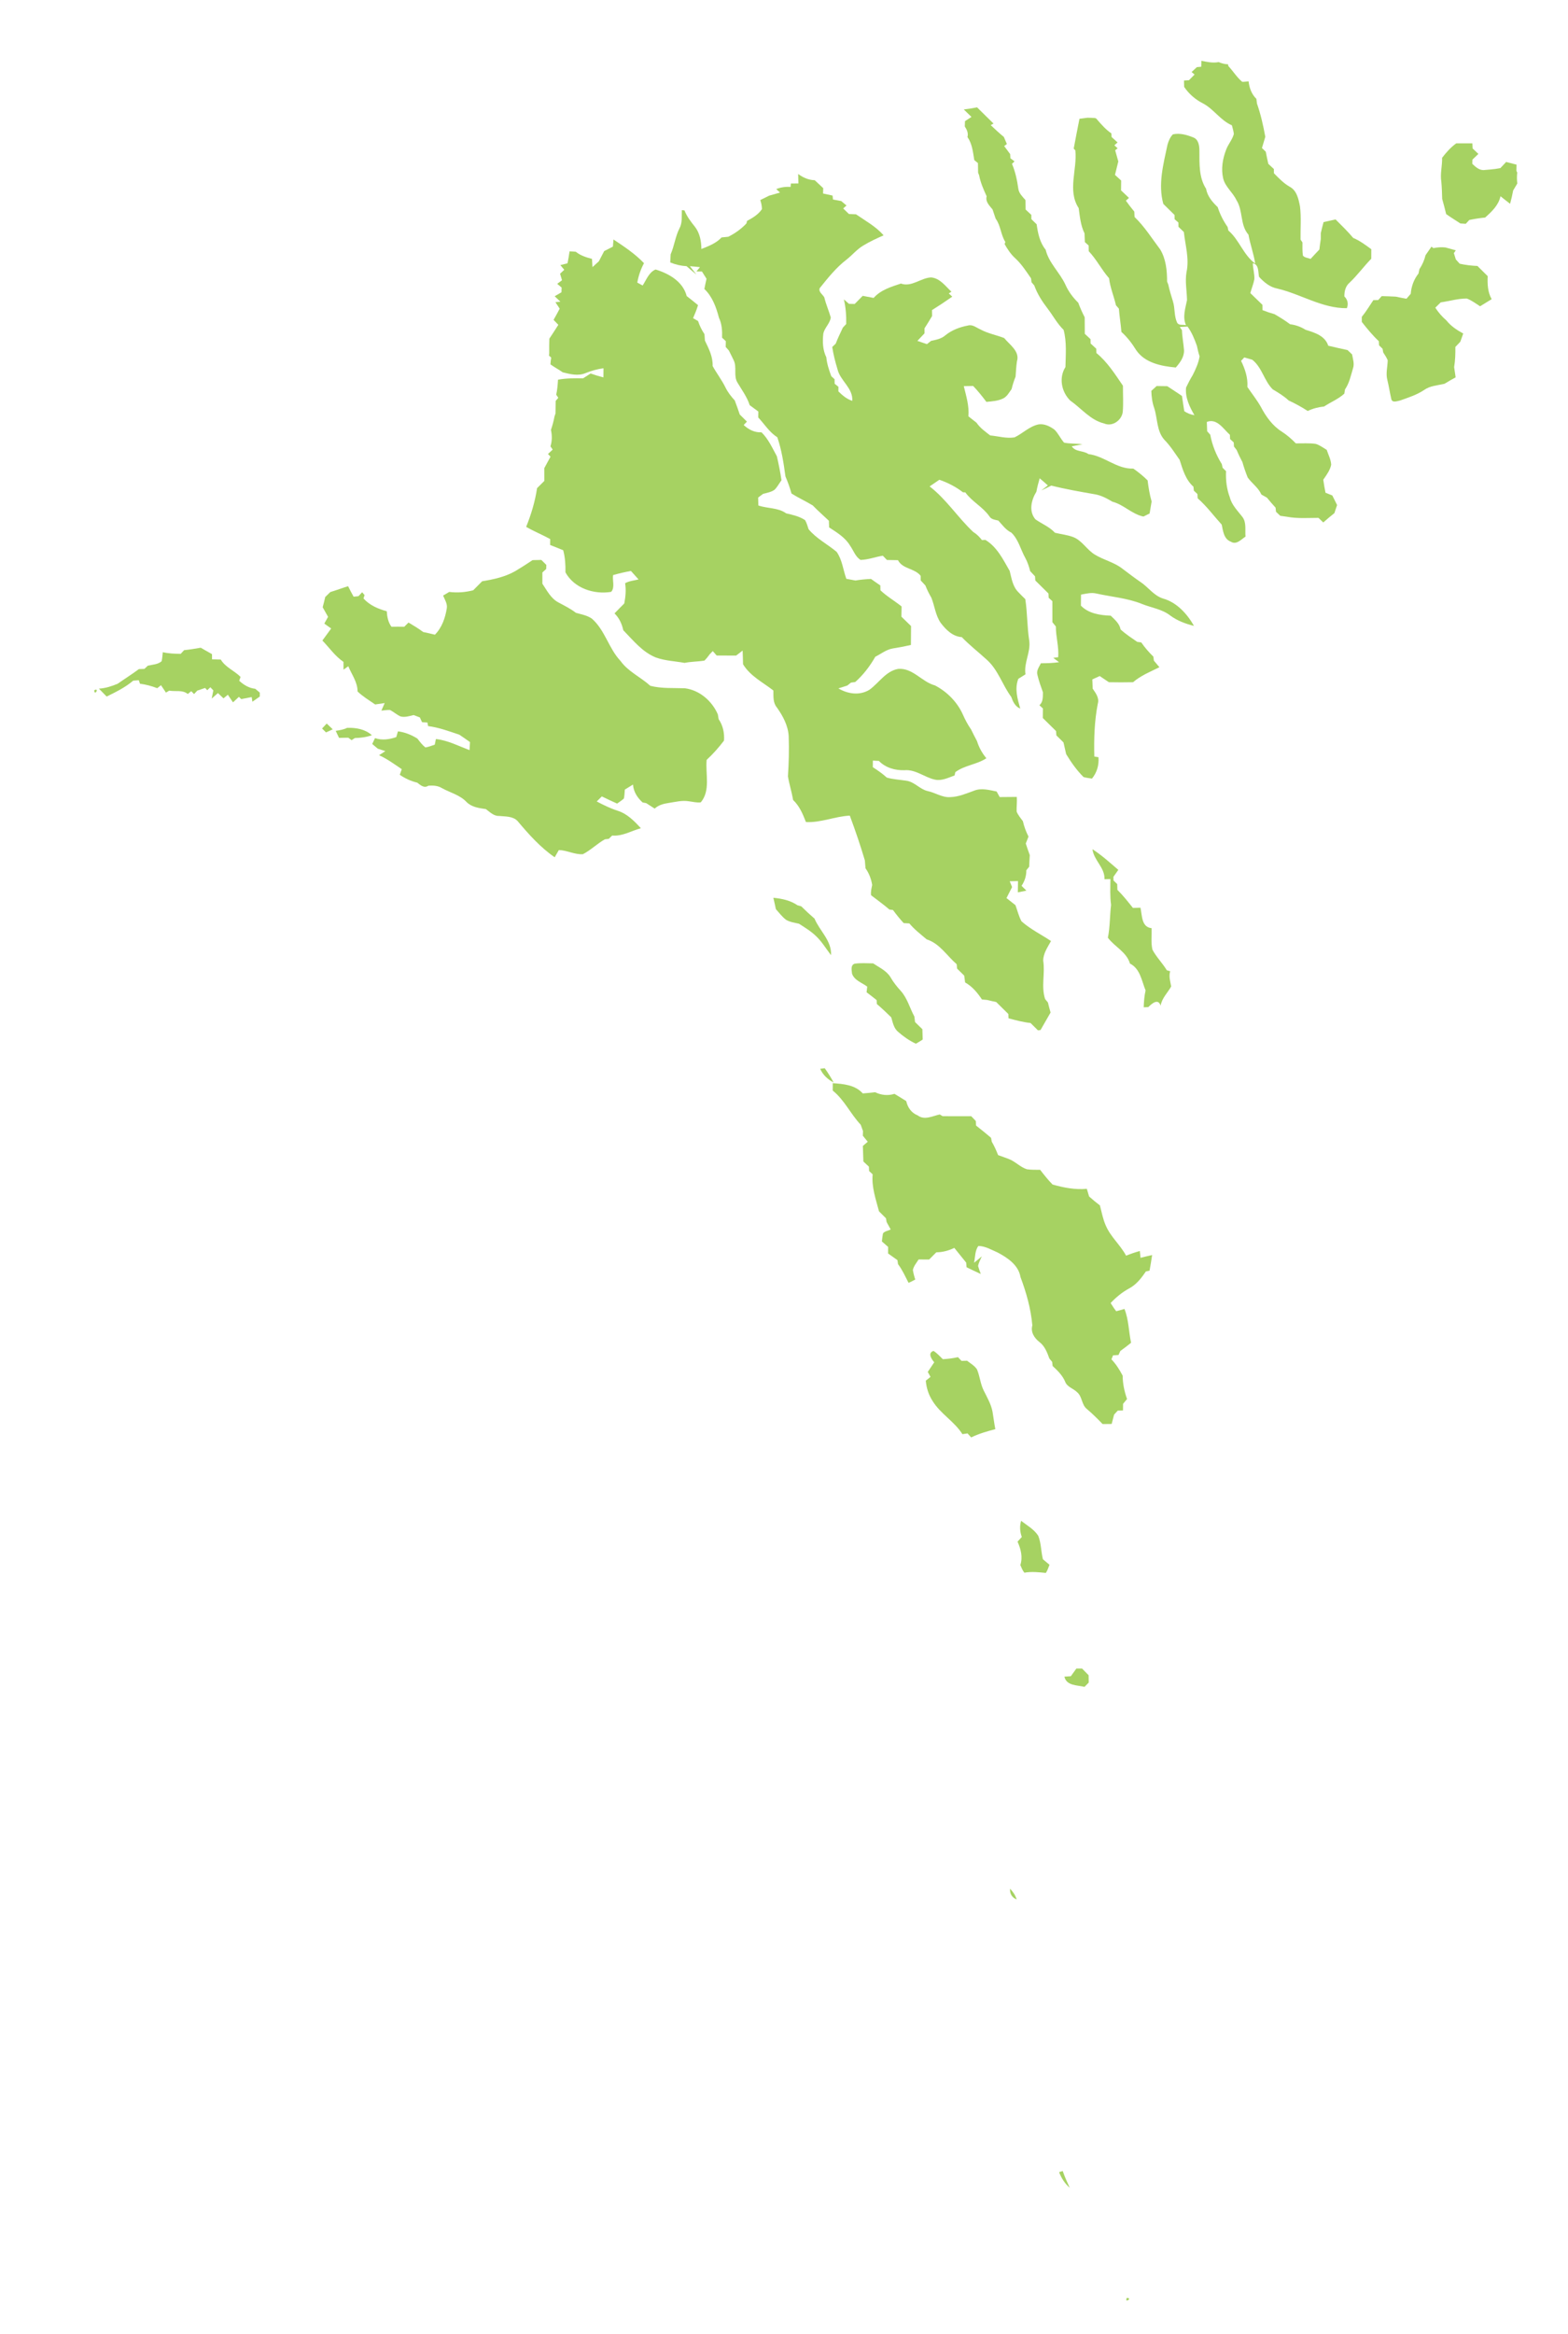 <?xml version="1.0" encoding="utf-8"?>
<!-- Generator: Adobe Illustrator 15.0.0, SVG Export Plug-In . SVG Version: 6.00 Build 0)  -->
<!DOCTYPE svg PUBLIC "-//W3C//DTD SVG 1.1//EN" "http://www.w3.org/Graphics/SVG/1.1/DTD/svg11.dtd">
<svg version="1.1" id="Layer_1" xmlns="http://www.w3.org/2000/svg" xmlns:xlink="http://www.w3.org/1999/xlink" x="0px" y="0px"
	 width="820px" height="1220px" viewBox="0 0 820 1220" enable-background="new 0 0 820 1220" xml:space="preserve">
<path fill="#A6D262" d="M0,0H0.06C0.04,0.01,0.01,0.04,0,0.06V0z"/>
<path fill="#A6D262" d="M628.28,31.79c2.97,0.59,6,1.26,9.04,0.67c1.561,0.67,3.19,1.11,4.9,1.16c0.029,0.22,0.109,0.67,0.149,0.9
	c2.511,2.67,4.431,5.9,7.271,8.26c1.1,0.02,2.21-0.15,3.32-0.26c0.38,3.42,1.569,6.74,4.09,9.17c0.069,0.6,0.21,1.81,0.279,2.41
	c1.99,5.66,3.301,11.53,4.37,17.42c-0.609,1.95-1.17,3.9-1.75,5.86c0.5,0.48,1.5,1.46,2,1.94c0.391,2.12,0.851,4.23,1.32,6.33
	c0.97,0.91,1.93,1.82,2.92,2.73c0,0.54,0.01,1.64,0.021,2.19c2.51,2.56,5.039,5.19,8.17,7.01c3.8,1.93,4.729,6.53,5.47,10.35
	c0.7,5.74,0.189,11.55,0.29,17.32c0.25,0.37,0.74,1.11,0.99,1.48c0.02,2.3-0.11,4.62,0.25,6.91c0.96,1.16,2.68,1.16,4.01,1.71
	c1.5-1.66,3.06-3.27,4.59-4.91c0.21-1.82,0.45-3.63,0.73-5.44c-0.011-1.04,0-2.08,0.01-3.12c0.439-1.94,0.93-3.86,1.45-5.77
	c2.09-0.45,4.18-0.95,6.29-1.39c3.159,3.14,6.34,6.26,9.22,9.67c3.46,1.43,6.46,3.7,9.46,5.9c-0.01,1.66-0.021,3.32-0.03,4.99
	c-3.95,4.04-7.26,8.65-11.38,12.53c-2.09,1.79-2.72,4.51-2.68,7.16c1.75,1.7,2.189,3.91,1.31,6.15
	c-12.91,0.14-24.07-7.38-36.33-10.25c-3.899-0.73-7.01-3.3-9.6-6.16c-0.521-2.45,0-6.49-3.25-7.07c0.05,2.81,0.97,5.57,0.79,8.39
	c-0.471,2.46-1.44,4.78-2.101,7.189c2.12,2.03,4.221,4.08,6.33,6.13c0.011,0.69,0.021,2.08,0.03,2.78c2.06,0.81,4.17,1.53,6.32,2.12
	c2.779,1.63,5.54,3.31,8.12,5.26c2.869,0.36,5.63,1.33,8.079,2.89c4.69,1.46,10.211,3.09,11.87,8.33
	c3.341,0.84,6.721,1.53,10.091,2.28c0.779,0.75,1.569,1.5,2.369,2.25c0.431,2.41,1.33,4.91,0.48,7.34
	c-1.13,3.75-1.91,7.7-4.18,10.98c-0.091,0.55-0.271,1.67-0.36,2.22c-3.12,2.85-7.09,4.39-10.56,6.71
	c-2.971,0.3-5.87,1.04-8.561,2.34c-3.21-2.05-6.53-3.91-9.979-5.48c-2.49-2.34-5.421-4.1-8.341-5.83
	c-4.529-4.53-5.56-11.42-10.67-15.46c-1.399-0.4-2.8-0.81-4.189-1.23c-0.57,0.6-1.13,1.2-1.69,1.8c2.09,4.27,3.63,8.83,3.3,13.65
	c2.32,3.43,4.92,6.67,6.971,10.27c2.649,5.06,6.1,9.98,11.02,13.07c2.69,1.73,5.11,3.84,7.34,6.14c3.46,0.05,6.96-0.23,10.4,0.27
	c2.11,0.64,3.89,2,5.76,3.13c0.84,2.56,2.2,5.03,2.34,7.77c-0.6,2.95-2.479,5.4-4.14,7.83c0.3,2.28,0.72,4.55,1.17,6.81
	c1.17,0.47,2.36,0.95,3.56,1.43c0.811,1.67,1.641,3.33,2.49,5c-0.49,1.4-0.96,2.81-1.41,4.23c-2,1.57-3.909,3.22-5.81,4.88
	c-0.85-0.8-1.68-1.6-2.51-2.4c-5.511,0.01-11.08,0.45-16.53-0.59c-1.16-0.17-2.32-0.33-3.47-0.49c-0.74-0.71-1.48-1.41-2.21-2.11
	c-0.061-0.54-0.17-1.61-0.23-2.15c-1.56-1.71-3.09-3.44-4.53-5.24c-0.97-0.54-1.93-1.08-2.88-1.61c-1.58-3.61-4.939-5.8-7.17-8.92
	c-1.05-2.63-1.99-5.3-2.74-8.02c-1.1-2.07-2.13-4.18-3.02-6.34c-0.36-0.45-1.06-1.36-1.41-1.81c-0.04-0.54-0.1-1.63-0.13-2.17
	c-0.479-0.43-1.44-1.3-1.91-1.74c-0.02-0.56-0.069-1.67-0.09-2.23c-3.41-3.01-6.72-8.8-12.07-6.73c0.051,1.62,0.11,3.24,0.17,4.87
	c0.41,0.45,1.21,1.35,1.62,1.8c1.021,5.45,3.101,10.68,6.051,15.37c0.1,0.48,0.31,1.44,0.409,1.92c0.45,0.44,1.351,1.33,1.801,1.77
	c-0.221,4.66,0.329,9.33,1.979,13.71c1.021,4.05,4.11,7,6.561,10.21c2.25,2.92,1.3,6.86,1.649,10.28c-2.25,1.47-4.8,4.53-7.68,2.67
	c-3.67-1.34-4.09-5.62-4.771-8.91c-4.189-4.6-7.87-9.66-12.58-13.77c-0.029-0.56-0.1-1.68-0.13-2.25
	c-0.46-0.43-1.399-1.29-1.859-1.72c-0.061-0.52-0.17-1.57-0.221-2.09c-4.109-3.63-5.609-9.01-7.229-14.04
	c-2.54-3.59-4.86-7.34-7.97-10.48c-4.101-4.58-3.521-11.11-5.33-16.63c-1.03-2.88-1.4-5.91-1.5-8.95c0.92-0.84,1.85-1.69,2.779-2.53
	c1.841,0.02,3.7,0.05,5.561,0.08c2.54,1.73,5.16,3.33,7.68,5.1c0.36,2.66,0.83,5.31,1.21,7.97c1.601,1.1,3.4,1.79,5.32,2.09
	c-2.58-4.42-4.891-9.18-4.38-14.43c1.06-2.23,2.189-4.43,3.479-6.53c1.561-3.12,3.07-6.32,3.59-9.81c-0.59-1.79-1.02-3.62-1.39-5.45
	c-1.25-3.54-2.67-7.05-4.89-10.1c-1.37,0.07-2.73,0.14-4.08,0.21c0.29,0.41,0.85,1.23,1.14,1.65c0.11,3.53,0.83,7.01,1.09,10.53
	c0.11,3.53-2.1,6.5-4.319,9.01c-7.54-0.7-16.16-2.38-20.71-9.08c-2.16-3.5-4.65-6.78-7.721-9.53c-0.319-4.07-1.01-8.09-1.319-12.16
	c-0.391-0.45-1.15-1.34-1.54-1.78c-1.07-4.74-3.04-9.26-3.591-14.12c-3.92-4.44-6.55-9.85-10.64-14.14
	c-0.02-0.99-0.04-1.98-0.05-2.97c-0.49-0.45-1.48-1.34-1.97-1.78c-0.061-1.53-0.12-3.06-0.181-4.58
	c-2.029-4.11-2.439-8.72-3.05-13.19c-6.01-9.16-0.68-20.17-1.75-30.19c-0.22-0.23-0.64-0.69-0.85-0.92c1-5.2,1.93-10.41,3.01-15.59
	c1.38-0.18,2.78-0.36,4.18-0.54c0.54,0.01,1.62,0.03,2.16,0.04c0.9,0.21,2.17-0.22,2.75,0.75c2.3,2.68,4.65,5.36,7.58,7.39
	c0.03,0.47,0.1,1.42,0.13,1.9c1.04,0.94,2.07,1.88,3.13,2.82c-0.42,0.38-1.25,1.14-1.67,1.51c0.42,0.39,1.271,1.17,1.69,1.561
	c-0.32,0.26-0.96,0.78-1.28,1.04c0.57,1.94,1.1,3.89,1.64,5.84c-0.6,2.33-1.159,4.68-1.739,7.02c1.069,0.98,2.149,1.96,3.229,2.95
	c-0.03,1.71-0.05,3.43-0.06,5.15c1.38,1.31,2.76,2.62,4.149,3.93c-0.399,0.36-1.21,1.09-1.62,1.45c1.41,1.95,2.86,3.87,4.4,5.71
	c0.04,0.94,0.08,1.88,0.14,2.82c5.23,5.02,9.061,11.21,13.41,16.96c3.021,5,3.601,11.07,3.601,16.8c0.159,0.39,0.47,1.16,0.62,1.55
	c0.649,3.02,1.56,5.98,2.479,8.93c1.1,3.61,0.521,7.58,2.17,11.05c0.94,1.57,3.07,0.88,4.601,1.23c-1.891-4.32-0.29-8.76,0.55-13.07
	c-0.08-4.87-1.101-9.76-0.261-14.63c1.54-6.99-0.649-14-1.39-20.96c-0.939-0.92-1.89-1.83-2.83-2.74c-0.01-0.55-0.02-1.66-0.03-2.22
	c-0.5-0.44-1.489-1.31-1.989-1.75c0-0.55-0.011-1.65-0.021-2.2c-1.96-1.93-3.91-3.87-5.88-5.8c-2.84-10.31,0.061-20.81,2.19-30.94
	c0.58-1.95,1.359-3.95,2.83-5.41c3.619-0.83,7.409,0.3,10.76,1.65c2.75,1.12,3.12,4.51,3.1,7.09c0.04,6.65-0.3,13.87,3.48,19.69
	c0.7,3.93,3.3,6.95,6.09,9.62c1.189,3.7,2.939,7.2,5.18,10.37c0.101,0.46,0.28,1.38,0.38,1.84c5.74,4.9,7.891,12.86,14.061,17.29
	c-0.79-5.13-2.63-10.01-3.54-15.11c-4.521-5.16-2.71-12.54-6.3-18.09c-1.9-4.07-5.88-6.9-6.94-11.38
	c-1.14-4.95-0.26-10.18,1.54-14.87c1.05-2.91,3.26-5.28,4.06-8.29c-0.17-1.56-0.619-3.05-1.029-4.55
	c-5.96-2.54-9.45-8.46-15.15-11.46c-3.96-2.01-7.31-4.93-9.81-8.61c-0.03-1.11-0.061-2.22-0.08-3.33c0.649-0.04,1.95-0.12,2.6-0.16
	c0.97-0.99,1.94-1.98,2.931-2.97c-0.391-0.33-1.171-0.979-1.57-1.31c0.93-0.84,1.85-1.7,2.77-2.56c0.57-0.05,1.73-0.16,2.301-0.21
	C628.23,34.12,628.26,32.57,628.28,31.79z"/>
<path fill="#A6D262" d="M504.02,57.23c2.32-0.31,4.65-0.64,6.96-1.1c2.87,2.81,5.7,5.66,8.59,8.46c-0.359,0.21-1.09,0.62-1.46,0.83
	c2.24,2.11,4.47,4.22,6.86,6.16c0.52,1.24,1.04,2.48,1.59,3.71c-0.35,0.27-1.05,0.81-1.4,1.08c1.03,1.4,2.061,2.81,3.12,4.2
	c0.03,0.54,0.09,1.63,0.12,2.17c0.54,0.41,1.62,1.22,2.16,1.62c-0.33,0.33-0.99,0.97-1.33,1.29c1.77,4.16,2.69,8.59,3.32,13.05
	c0.33,2.41,2.199,4.13,3.71,5.87c0.04,1.66,0.069,3.32,0.1,4.99c0.99,0.93,1.98,1.85,2.99,2.78c0,0.55,0.01,1.66,0.01,2.21
	c0.93,0.9,1.851,1.81,2.771,2.72c0.649,4.68,1.63,9.51,4.699,13.27c1.69,7,7.42,11.91,10.36,18.32c1.57,3.57,3.94,6.68,6.7,9.41
	c0.95,2.61,2.1,5.15,3.359,7.62c0.04,2.88,0.061,5.75,0.061,8.63c0.99,0.92,1.979,1.85,2.99,2.78c0.01,0.56,0.029,1.7,0.04,2.27
	c0.979,0.9,1.96,1.81,2.949,2.72c0.021,0.56,0.04,1.68,0.061,2.24c5.77,4.729,9.74,11.03,13.899,17.12
	c-0.02,4.49,0.271,8.99-0.079,13.47c-0.381,4.5-5.391,8.14-9.73,6.27c-7.26-1.76-11.9-7.92-17.78-12
	c-4.58-4.54-6.02-11.92-2.479-17.51c0.13-6.48,0.74-13.09-0.96-19.43c-3.36-3.26-5.53-7.44-8.351-11.12
	c-2.85-3.7-5.409-7.67-6.989-12.09c-0.36-0.42-1.08-1.271-1.431-1.69c-0.06-0.51-0.189-1.52-0.25-2.03
	c-2.54-3.64-4.93-7.44-8.229-10.46c-2.33-2.1-4.061-4.73-5.59-7.44c0.09-0.28,0.279-0.85,0.369-1.14
	c-2.43-3.76-2.369-8.54-5.069-12.17c-0.561-1.6-1.101-3.21-1.62-4.82c-1.58-1.97-3.88-4.05-3.08-6.87
	c-1.63-3.53-3.21-7.13-3.94-10.98c-0.13-0.34-0.399-1.02-0.529-1.36c-0.011-1.67-0.05-3.34-0.09-5.01
	c-0.48-0.4-1.431-1.19-1.91-1.58c-0.69-4.14-1.08-8.51-3.57-12.05c0.56-2.04-0.31-3.87-1.4-5.54c0.021-0.92,0.061-1.85,0.11-2.77
	c1.12-0.73,2.25-1.47,3.39-2.2C506.7,59.82,505.37,58.52,504.02,57.23z"/>
<path fill="#A6D262" d="M761.56,74.93c2.8,0.01,5.6,0.01,8.42,0.01c0.03,0.66,0.09,1.98,0.12,2.65c1,0.95,2.02,1.91,3.04,2.87
	c-1.061,0.99-2.101,1.99-3.13,2.99c-0.021,0.55-0.05,1.65-0.061,2.2c1.84,1.73,3.82,3.61,6.561,3.2c1.83-0.14,3.67-0.3,5.51-0.53
	c0.65-0.11,1.97-0.33,2.62-0.44c1-1.07,1.99-2.14,3.01-3.21c1.811,0.44,3.62,0.92,5.43,1.41c-0.02,0.8-0.05,2.38-0.069,3.17
	c0.109,0.25,0.33,0.73,0.439,0.97c-0.21,1.9-0.22,3.82,0.04,5.71c-0.71,1.22-1.439,2.43-2.17,3.63c-0.43,2.35-0.97,4.67-1.6,6.97
	c-1.681-1.311-3.38-2.59-5.021-3.94c-1.02,4.74-4.59,8.05-8.02,11.14c-2.8,0.26-5.561,0.7-8.3,1.27c-0.46,0.5-1.381,1.5-1.841,2
	c-0.96-0.06-1.899-0.12-2.829-0.18c-2.461-1.65-5-3.17-7.421-4.89c-0.64-2.66-1.34-5.3-2.079-7.93c-0.091-2.99-0.171-5.99-0.45-8.97
	c-0.69-4.17,0.52-8.36,0.41-12.55C756.32,79.67,758.68,77.02,761.56,74.93z"/>
<path fill="#A6D262" d="M417.41,90.95c2.53,1.9,5.46,3.17,8.67,3.27c1.49,1.37,2.95,2.75,4.431,4.14c-0.021,0.7-0.061,2.1-0.08,2.81
	c1.649,0.38,3.3,0.73,4.97,1.07c0.061,0.52,0.16,1.55,0.21,2.06c1.44,0.28,2.88,0.55,4.33,0.82c0.91,0.77,1.82,1.54,2.74,2.31
	c-0.431,0.39-1.3,1.16-1.73,1.54c0.99,0.97,2,1.95,3.011,2.92c1.229,0.04,2.449,0.09,3.689,0.14c4.98,3.439,10.4,6.37,14.44,11
	c-3.65,1.62-7.29,3.28-10.7,5.38c-3.271,1.93-5.68,4.96-8.66,7.28c-5.46,4.19-9.78,9.61-14.05,14.95c-0.8,1.92,1.58,3.31,2.399,4.83
	c0.841,3.59,2.381,6.97,3.381,10.521c-0.421,3.09-3.16,5.27-3.881,8.27c-0.51,4.23-0.359,8.65,1.551,12.54
	c0.319,3.42,1.42,6.68,2.6,9.87c0.43,0.4,1.29,1.2,1.72,1.59c0.011,0.59,0.03,1.771,0.04,2.36c0.49,0.4,1.49,1.2,1.98,1.59
	c-0.01,0.6-0.021,1.81-0.03,2.41c2.11,2.06,4.39,4.03,7.271,4.93c0.43-6.78-6.36-10.46-7.761-16.61
	c-1.149-3.79-2.14-7.63-2.729-11.54c0.46-0.44,1.37-1.3,1.819-1.74c1.08-2.87,2.46-5.62,3.74-8.4c0.58-0.62,1.16-1.25,1.75-1.87
	c0.101-4.33-0.22-8.66-1.22-12.88c0.89,0.771,1.78,1.56,2.68,2.34c0.74,0.02,2.23,0.05,2.98,0.06c1.39-1.42,2.79-2.83,4.189-4.25
	c1.9,0.34,3.811,0.7,5.721,1.09c3.689-4.19,9.14-5.81,14.25-7.51c5.64,2,10.35-2.97,15.79-3.21c4.67,0.41,7.47,4.54,10.64,7.46
	l-1.38,0.92c0.46,0.42,1.359,1.26,1.81,1.68c-3.47,2.44-7,4.79-10.6,7.03c0.02,0.78,0.04,2.32,0.06,3.09
	c-1.3,2.17-2.6,4.33-3.979,6.44c0,0.66,0,1.97,0,2.63c-1.25,1.31-2.48,2.61-3.71,3.93c1.66,0.56,3.33,1.13,5,1.7
	c0.71-0.57,1.42-1.14,2.14-1.7c2.58-0.56,5.33-1.06,7.4-2.85c3.38-2.78,7.58-4.37,11.84-5.17c2.439-0.74,4.5,1.13,6.6,2.04
	c3.891,2.12,8.32,2.91,12.4,4.49c2.88,3.55,8.32,6.96,6.67,12.22c-0.39,2.64-0.51,5.31-0.71,7.97c-0.851,2.11-1.561,4.28-2.07,6.49
	c-1.34,1.81-2.43,4.05-4.6,4.99c-2.69,1.26-5.69,1.42-8.59,1.71c-2.17-2.9-4.42-5.73-6.931-8.32c-1.64,0.03-3.26,0.06-4.89,0.09
	c1.26,5.19,2.89,10.36,2.42,15.78c1.41,1.12,2.83,2.22,4.25,3.35c1.85,2.73,4.55,4.65,7.14,6.63c4.221,0.4,8.471,1.71,12.73,1.02
	c4.29-2.05,7.77-5.79,12.58-6.79c2.99-0.45,5.89,1,8.25,2.71c2.07,1.98,3.189,4.72,5.09,6.85c3.17,0.6,6.42,0.43,9.62,0.81
	c-1.88,0.36-3.75,0.73-5.62,1.09c1.97,3.08,6.01,2.1,8.71,4.07c8.37,1,14.84,7.92,23.49,7.58c2.649,1.85,5.17,3.88,7.47,6.17
	c0.46,3.71,1.061,7.43,2.1,11.04c-0.329,2.09-0.699,4.17-1.06,6.26c-1.07,0.53-2.15,1.06-3.21,1.6c-6.06-1.24-10.29-6.22-16.19-7.74
	c-2.92-1.72-5.949-3.38-9.34-3.92c-7.59-1.33-15.189-2.64-22.67-4.52c-1.729,0.86-3.45,1.73-5.2,2.53
	c1.12-0.89,2.261-1.76,3.41-2.62c-1.399-1.28-2.84-2.51-4.279-3.72c-0.7,2.31-1.28,4.65-1.73,7.02c-2.66,4.28-4.09,10.26-0.49,14.44
	c3.38,2.37,7.36,3.9,10.21,7.01c3.141,0.73,6.37,1.1,9.42,2.2c4.82,1.81,7.271,6.82,11.63,9.33c4.521,2.74,9.891,3.89,14.11,7.17
	c3.18,2.39,6.33,4.82,9.62,7.07c4.01,2.68,6.87,7.02,11.61,8.57c7.25,1.98,12.71,8,16.319,14.34c-4.39-1.07-8.689-2.68-12.359-5.37
	c-4.311-3.41-9.931-4.09-14.9-6.11c-7.56-3.05-15.75-3.66-23.64-5.41c-2.74-0.69-5.5,0.03-8.19,0.54c-0.02,1.92-0.03,3.84-0.05,5.77
	c4.04,4.18,10.06,5.02,15.6,5.25c2.12,2.06,4.591,4.1,5.15,7.19c2.67,2.46,5.729,4.44,8.7,6.5c0.529,0.07,1.59,0.21,2.109,0.28
	c1.851,2.69,4,5.15,6.33,7.44c0.061,0.52,0.2,1.56,0.271,2.08c0.96,1.14,1.92,2.29,2.89,3.45c-4.74,2.35-9.74,4.35-13.79,7.84
	c-4.22,0.09-8.43,0.08-12.64,0c-1.58-1.1-3.19-2.17-4.79-3.23c-1.29,0.59-2.58,1.18-3.86,1.77c0.05,1.61,0.11,3.21,0.19,4.83
	c1.58,2.33,3.58,4.88,2.66,7.9c-1.771,9.1-2.04,18.34-1.811,27.58c0.54,0.09,1.63,0.26,2.17,0.35c0.34,4.09-0.79,8.01-3.399,11.18
	c-1.48-0.26-2.99-0.38-4.42-0.82c-3.57-3.53-6.471-7.69-9.08-11.97c-0.45-2.05-0.94-4.08-1.391-6.12
	c-1.239-1.23-2.479-2.45-3.72-3.67c-0.05-0.56-0.13-1.7-0.18-2.27c-2.311-2.27-4.601-4.56-6.92-6.82c0.01-1.68,0.02-3.35,0.05-5.01
	c-0.62-0.57-1.23-1.13-1.84-1.68c2.05-1.7,1.77-4.38,1.859-6.75c-1.08-2.99-2.149-5.99-2.88-9.08c-0.68-2.24,0.91-4.19,1.811-6.1
	c3.18,0,6.359-0.1,9.51-0.56c-0.76-0.56-2.28-1.69-3.04-2.26c0.86-0.12,1.72-0.23,2.59-0.35c0.42-5.41-1.25-10.66-1.229-16.05
	c-0.61-0.76-1.221-1.51-1.82-2.26c-0.03-3.67-0.03-7.33-0.01-10.99c-0.48-0.44-1.45-1.31-1.931-1.75c-0.029-0.56-0.09-1.7-0.12-2.26
	c-2.29-2.26-4.56-4.53-6.859-6.78c-0.04-0.55-0.12-1.65-0.16-2.2c-0.86-0.9-1.7-1.8-2.54-2.7c-0.59-2.34-1.34-4.66-2.49-6.79
	c-2.5-4.43-3.56-9.7-7.34-13.34c-2.88-1.37-4.72-4.02-6.81-6.3c-1.721-0.45-3.761-0.56-4.73-2.29c-3.439-4.9-9.06-7.6-12.55-12.46
	c-0.3-0.01-0.9-0.02-1.2-0.03c-3.729-2.86-7.92-5.04-12.36-6.56c-1.689,1.18-3.39,2.33-5.1,3.47c8.771,6.74,14.78,16.31,22.83,23.84
	c1.79,1.08,3.26,2.57,4.53,4.22c0.45-0.02,1.33-0.08,1.77-0.11c6.141,3.68,9.311,10.28,12.75,16.25c0.96,3.81,1.54,8.07,4.431,10.99
	c1.189,1.29,2.46,2.5,3.72,3.74c1.12,7.19,0.93,14.5,2.06,21.68c0.88,6.03-2.91,11.54-1.96,17.63c-1.25,0.79-2.5,1.57-3.75,2.36
	c-2.01,5.19-0.43,10.46,1.01,15.55c-2.649-1.05-3.819-3.61-4.71-6.11c-4.619-6.22-6.84-14.11-12.729-19.38
	c-4.351-3.99-9.03-7.59-13.12-11.86c-4.82-0.34-8.36-3.91-11.1-7.54c-2.66-3.91-3.101-8.76-4.811-13.07
	c-1.21-2.05-2.27-4.18-3.13-6.39c-0.83-0.89-1.64-1.77-2.45-2.64c-0.01-0.6-0.01-1.8-0.02-2.4c-3.181-4.06-9.431-3.46-11.88-8.2
	c-1.92-0.05-3.841-0.08-5.761-0.1c-0.72-0.74-1.439-1.49-2.149-2.23c-3.9,0.61-7.67,2.12-11.65,2.2c-2.74-1.69-3.7-4.99-5.5-7.49
	c-2.53-4.27-6.91-6.87-10.939-9.51c-0.051-1.16-0.091-2.32-0.12-3.47c-2.811-2.69-5.76-5.22-8.45-8.02
	c-3.64-2.19-7.51-3.96-11.101-6.22c-0.85-3.05-1.92-6.03-3.17-8.94c-0.93-6.89-1.979-13.89-4.26-20.49
	c-4.15-2.58-6.68-6.85-9.97-10.32c0.02-0.78,0.05-2.32,0.06-3.1c-1.5-1.12-3.01-2.22-4.51-3.32c-1.4-4.31-4.11-7.95-6.4-11.8
	c-2.21-3.55-0.149-8.08-2.01-11.74c-0.77-1.7-1.68-3.34-2.479-5.02c-0.561-0.63-1.12-1.27-1.67-1.9c0.02-0.75,0.05-2.26,0.069-3.01
	c-0.66-0.61-1.319-1.22-1.97-1.83c0.12-3.561-0.07-7.17-1.64-10.43c-1.421-5.48-3.431-11.04-7.62-15.03
	c0.34-1.79,0.72-3.57,1.13-5.34c-0.82-1.27-1.62-2.54-2.41-3.81c-0.71-0.01-2.14-0.01-2.86-0.02c0.46-0.56,1.38-1.68,1.83-2.24
	c-1.75-0.2-3.51-0.37-5.26-0.5c1.13,1.48,2.3,2.94,3.44,4.42c-1.761-1.45-3.46-2.95-5.181-4.42c-2.95-0.17-5.819-0.83-8.54-1.97
	c0.07-1.41,0.141-2.82,0.221-4.24c1.92-4.39,2.42-9.26,4.609-13.56c1.601-2.93,1.101-6.34,1.24-9.54c0.35,0.04,1.05,0.12,1.39,0.16
	c1.25,3.21,3.36,5.93,5.5,8.6c2.53,3.3,3.29,7.5,3.33,11.57c3.78-1.51,7.71-3,10.561-6.05c1.16-0.13,2.33-0.24,3.51-0.36
	c3.54-1.77,6.78-4.08,9.5-6.98c0.07-0.32,0.229-0.97,0.3-1.3c2.93-1.57,5.92-3.34,7.811-6.18c-0.061-1.61-0.351-3.18-0.891-4.72
	c1.55-0.75,3.101-1.51,4.63-2.3c1.91-0.51,3.801-1.06,5.71-1.62c-0.5-0.45-1.489-1.35-1.989-1.81c2.39-0.97,4.92-1.33,7.489-1.13
	c0.04-0.45,0.13-1.35,0.181-1.8c0.979,0,2.939-0.02,3.92-0.02C417.48,94.25,417.44,92.6,417.41,90.95z"/>
<path fill="#A6D262" d="M320.83,125.2c5.59,3.72,11.3,7.48,15.95,12.39c-1.7,3.17-2.87,6.59-3.5,10.14c0.7,0.38,2.1,1.14,2.8,1.52
	c1.96-2.95,3.26-6.93,6.771-8.36c6.97,2.12,14.33,6.32,16.26,13.89c2,1.55,3.979,3.13,5.93,4.75c-0.7,2.33-1.62,4.58-2.59,6.8
	c0.86,0.5,1.73,1,2.61,1.51c0.8,2.42,1.91,4.73,3.34,6.85c0.08,1.13,0.17,2.26,0.25,3.39c2.01,4.18,4.24,8.48,4.02,13.26
	c2.08,3.81,4.78,7.26,6.7,11.18c1.23,2.53,2.97,4.75,4.87,6.82c0.91,2.44,1.82,4.87,2.62,7.35c1.24,1.24,2.49,2.49,3.75,3.73
	c-0.42,0.44-1.271,1.32-1.7,1.76c2.561,2.41,5.74,4.01,9.33,3.83c3.62,3.51,5.63,8.18,8.03,12.52c0.97,4.14,1.8,8.31,2.41,12.52
	c-1.2,1.66-2.17,3.54-3.631,4.99c-1.76,1.24-3.939,1.6-5.97,2.13c-0.87,0.64-1.74,1.28-2.6,1.93c0.03,1.38,0.069,2.76,0.109,4.15
	c4.801,1.66,10.271,1.05,14.551,4.12c3.399,0.8,6.949,1.56,9.89,3.55c0.86,1.47,1.3,3.13,1.83,4.74c4.061,4.92,9.86,7.8,14.67,11.84
	c2.92,4.12,3.38,9.41,5.061,14.09c1.58,0.28,3.18,0.58,4.77,0.88c2.69-0.45,5.41-0.7,8.14-0.82c1.601,1.16,3.23,2.29,4.881,3.4
	c0.01,0.64,0.04,1.91,0.05,2.54c3.37,3.23,7.46,5.53,11.069,8.46c-0.039,1.78-0.069,3.56-0.1,5.34c1.68,1.62,3.35,3.26,5.04,4.89
	c-0.02,3.29-0.03,6.58-0.07,9.88c-3.149,0.74-6.33,1.31-9.52,1.85c-3.38,0.57-6.101,2.82-9.101,4.32
	c-2.829,4.92-6.25,9.47-10.52,13.23c-0.55,0.07-1.65,0.21-2.2,0.28c-0.64,0.5-1.28,1.02-1.91,1.54c-1.569,0.47-3.13,0.98-4.67,1.5
	c4.94,2.93,11.15,3.85,16.25,0.7c4.98-3.6,8.561-9.78,15.03-10.9c7.64-0.6,12.31,6.79,19.21,8.64c6.33,3.28,11.71,8.72,14.63,15.3
	c1.19,2.69,2.57,5.29,4.26,7.71c0.99,2.05,2.03,4.08,3.101,6.1c1.01,3.29,2.68,6.32,4.899,8.96c-5,3.34-11.39,3.61-16.25,7.29
	c-0.09,0.42-0.279,1.28-0.369,1.7c-3.29,1.19-6.671,2.96-10.29,2.19c-5.471-1.19-10.091-5.44-15.95-4.92
	c-4.9,0.14-9.88-1.28-13.351-4.86c-0.79-0.04-2.37-0.13-3.149-0.17c-0.021,1.14-0.03,2.29-0.03,3.44c2.56,1.64,5.06,3.39,7.32,5.43
	c3.34,0.98,6.81,1.11,10.229,1.65c4.221,0.58,6.98,4.41,11.061,5.39c4.069,0.81,7.71,3.54,12,3.18c4.35-0.14,8.39-1.94,12.43-3.39
	c3.8-1.5,7.88-0.29,11.71,0.45c0.53,0.97,1.07,1.94,1.61,2.92c2.97-0.03,5.96-0.06,8.939-0.08c0.19,2.55-0.17,5.1-0.08,7.65
	c0.73,1.89,2.11,3.42,3.271,5.05c0.63,2.79,1.62,5.48,2.93,8.03c-0.479,1.21-0.97,2.41-1.43,3.63c0.62,2.04,1.39,4.05,2.1,6.07
	c-0.149,2.02-0.24,4.04-0.319,6.07c-0.37,0.46-1.12,1.39-1.49,1.85c0.04,2.93-0.86,5.71-2.5,8.13c0.84,0.84,1.68,1.67,2.54,2.51
	c-1.511,0.29-2.99,0.6-4.49,0.9c0.04-1.97,0.07-3.94,0.11-5.9c-1.08,0.02-3.25,0.08-4.341,0.1c0.311,0.76,0.931,2.29,1.24,3.05
	c-0.95,1.92-2,3.8-2.93,5.74c1.55,1.24,3.11,2.49,4.689,3.71c1.04,2.82,1.721,5.82,3.171,8.46c4.649,4.11,10.279,6.86,15.42,10.29
	c-1.75,3.21-4.08,6.46-4.08,10.27c1.069,6.68-1.16,13.45,0.989,20.04c0.37,0.46,1.11,1.39,1.49,1.85c0.41,1.74,0.87,3.49,1.37,5.22
	c-1.72,3.06-3.53,6.08-5.25,9.15c-0.34,0.04-1.02,0.12-1.36,0.15c-1.29-1.28-2.579-2.56-3.859-3.83
	c-3.931-0.42-7.74-1.43-11.53-2.46c-0.02-0.57-0.07-1.7-0.09-2.26c-2.12-2.09-4.23-4.18-6.35-6.25c-1.631-0.34-3.23-0.69-4.83-1.09
	c-0.65-0.06-1.96-0.18-2.62-0.24c-2.34-3.5-5.061-6.82-8.8-8.9c-0.16-1.19-0.33-2.39-0.471-3.57c-1.25-1.23-2.5-2.45-3.74-3.67
	c-0.05-0.57-0.14-1.71-0.189-2.28c-5.14-4.43-8.92-10.87-15.7-13c-3.13-2.66-6.42-5.17-9.06-8.34c-0.99-0.06-1.99-0.12-2.971-0.16
	c-1.989-2.18-3.859-4.47-5.59-6.85c-0.47-0.06-1.41-0.19-1.88-0.25c-3.06-2.66-6.38-4.99-9.58-7.47c-0.26-1.82,0.24-3.63,0.58-5.39
	c-0.52-3.13-1.64-6.12-3.49-8.7c-0.109-1.38-0.22-2.77-0.34-4.13c-2.34-7.89-5.01-15.69-7.87-23.4
	c-7.77,0.36-15.09,3.78-22.949,3.35c-1.61-4.17-3.381-8.39-6.7-11.52c-0.7-4.17-2.021-8.21-2.711-12.37
	c0.461-6.96,0.65-13.94,0.4-20.92c-0.29-5.6-3.04-10.67-6.22-15.14c-2.08-2.49-1.72-5.81-1.79-8.82
	c-5.521-4.29-12.12-7.54-15.87-13.72c-0.05-2.39-0.11-4.77-0.22-7.15c-1.141,0.85-2.261,1.73-3.38,2.61
	c-3.391,0.01-6.79,0.01-10.181-0.02c-0.51-0.58-1.54-1.74-2.05-2.32c-0.39,0.4-1.17,1.21-1.55,1.61c-0.9,1.17-1.76,2.38-2.83,3.38
	c-3.44,0.53-6.95,0.49-10.36,1.18c-5.01-0.92-10.189-1.08-15.01-2.82c-7.06-2.83-11.87-8.97-17.04-14.25
	c-0.72-3.31-2.13-6.42-4.59-8.8c1.68-1.76,3.38-3.48,5.1-5.19c0.681-3.5,1.021-7.05,0.44-10.59c2.149-1.21,4.67-1.41,7.03-1.98
	c-1.33-1.48-2.65-2.96-3.98-4.43c-3.15,0.55-6.25,1.29-9.33,2.15c-0.439,2.79,1.061,6.61-1.03,8.78
	c-8.96,1.48-19.34-1.88-23.89-10.21c0.08-3.89-0.15-7.78-1.17-11.55c-2.27-0.95-4.55-1.85-6.83-2.75c0-0.77,0.021-2.32,0.03-3.09
	c-4.13-2.26-8.5-4.03-12.57-6.38c2.63-6.53,4.66-13.27,5.7-20.24c1.26-1.27,2.52-2.53,3.79-3.78c-0.01-2.22-0.01-4.44-0.021-6.65
	c1.091-2.01,2.16-4.02,3.261-6.02c-0.33-0.36-0.99-1.07-1.32-1.42c0.82-0.76,1.64-1.52,2.46-2.28c-0.29-0.43-0.88-1.28-1.17-1.71
	c0.9-2.79,0.88-5.73,0.26-8.57c0.78-2.33,1.43-4.7,1.87-7.11c0.13-0.36,0.38-1.1,0.5-1.46c0.01-2.21,0.07-4.42,0.11-6.62
	c0.34-0.4,1.02-1.21,1.359-1.61c-0.27-0.4-0.81-1.21-1.08-1.62c0.57-2.58,0.78-5.22,0.931-7.85c4.319-0.83,8.72-0.74,13.1-0.7
	c1.311-0.86,2.63-1.71,3.96-2.54c2.19,0.79,4.43,1.47,6.69,2.04c0.01-1.6,0.02-3.19,0.04-4.78c-3.221,0.44-6.34,1.31-9.34,2.521
	c-3.86,1.68-8.11,0.57-11.99-0.4c-2.08-1.47-4.351-2.66-6.42-4.14c0.04-1.19,0.239-2.37,0.41-3.55c-0.29-0.26-0.86-0.76-1.15-1.02
	c0.02-0.33,0.08-0.99,0.1-1.32c-0.06-2.52,0.011-5.04,0.07-7.56c1.6-2.39,3.16-4.81,4.7-7.23c-0.83-0.87-1.66-1.74-2.49-2.6
	c1.1-1.93,2.18-3.87,3.2-5.85c-0.75-1.14-1.49-2.27-2.24-3.39c0.65-0.06,1.96-0.18,2.61-0.25c-1-0.95-2-1.9-2.99-2.85
	c1.17-0.69,2.36-1.38,3.54-2.07c0.03-0.62,0.07-1.85,0.1-2.47c-0.779-0.65-1.55-1.31-2.31-1.96c0.62-0.46,1.87-1.39,2.5-1.86
	c-0.33-1.14-0.66-2.29-1.01-3.42c0.729-0.69,1.449-1.37,2.189-2.05c-0.51-0.62-1.53-1.84-2.04-2.45c1.25-0.33,2.5-0.65,3.75-0.96
	c0.431-2.07,0.76-4.16,1.07-6.24c1.09,0.05,2.18,0.11,3.27,0.22c2.431,2,5.46,2.93,8.45,3.72c0.07,1.44,0.16,2.87,0.26,4.31
	c1.131-1,2.25-2.02,3.351-3.06c0.93-1.76,1.859-3.53,2.76-5.31c1.521-0.78,3.05-1.56,4.57-2.34
	C320.6,128,320.75,126.13,320.83,125.2z"/>
<path fill="#A6D262" d="M748.58,128.96c0.261,0.19,0.78,0.56,1.04,0.75c2.061-0.42,4.181-0.57,6.301-0.34
	c1.79,0.51,3.59,0.99,5.399,1.5c-0.26,0.36-0.76,1.09-1.01,1.45c0.34,1.1,0.68,2.2,1.03,3.31c0.659,0.74,1.33,1.48,2.01,2.23
	c3.04,0.69,6.149,1.05,9.28,1.18c1.8,1.76,3.58,3.53,5.369,5.32c-0.17,4.12-0.029,8.36,2.08,12.04c-2.029,1.23-4.04,2.48-6.06,3.71
	c-2.28-1.42-4.43-3.14-6.98-4.05c-4.6,0-9.069,1.38-13.6,2.01c-0.96,0.92-1.9,1.85-2.83,2.79c1.62,2.47,3.55,4.74,5.811,6.67
	c2.35,2.96,5.5,5.04,8.79,6.83c-0.54,1.43-1.04,2.86-1.53,4.3c-0.87,0.9-1.73,1.8-2.58,2.71c0.03,3.52-0.05,7.05-0.65,10.52
	c0.28,1.79,0.53,3.58,0.79,5.38c-1.979,1.08-3.939,2.18-5.84,3.37c-3.57,0.85-7.49,0.99-10.57,3.19
	c-3.85,2.58-8.319,4.01-12.649,5.55c-1.54,0.31-4.19,1.39-4.61-0.86c-0.76-3.28-1.229-6.61-2.04-9.87
	c-0.92-3.42,0.13-6.89,0.181-10.34c-0.61-1.45-1.5-2.75-2.341-4.06c-0.09-0.49-0.27-1.45-0.35-1.93c-0.46-0.45-1.37-1.33-1.82-1.78
	c-0.04-0.54-0.109-1.63-0.149-2.17c-3.271-3.08-6.11-6.55-8.88-10.07c-0.011-0.89-0.021-1.78-0.011-2.66
	c2.25-2.75,4.08-5.8,6.051-8.75c0.619-0.01,1.88-0.01,2.51-0.02c0.47-0.51,1.39-1.55,1.859-2.06c2.46,0.06,4.92,0.13,7.391,0.27
	c1.83,0.42,3.68,0.76,5.55,1.09c0.74-0.86,1.479-1.72,2.24-2.58c0.29-3.85,1.63-7.56,4.05-10.59c0.15-0.77,0.31-1.53,0.49-2.3
	c1.479-2.22,2.58-4.66,3.189-7.27C746.52,131.95,747.56,130.47,748.58,128.96z"/>
<path fill="#A6D262" d="M278.51,292.82c1.529-0.03,3.05-0.07,4.59-0.1c0.87,0.86,1.739,1.73,2.609,2.6
	c-0.02,0.53-0.05,1.59-0.069,2.12c-0.5,0.46-1.5,1.39-2,1.85c0,1.94,0,3.89,0,5.84c2.37,3.55,4.42,7.69,8.35,9.79
	c3.14,1.69,6.36,3.27,9.2,5.45c2.85,0.83,5.93,1.32,8.39,3.08c6.851,6.02,8.74,15.54,14.931,22.08c4.02,5.62,10.56,8.44,15.579,13
	c5.931,1.51,12.04,1.05,18.091,1.28c7.67,0.98,14.199,6.66,17.22,13.65c0.11,0.62,0.32,1.87,0.42,2.5c2.27,3.31,3.1,7.26,2.8,11.23
	c-2.75,3.59-5.74,6.99-9.07,10.06c-0.71,7.36,2.16,15.99-3.079,22.21c-2.131,0.26-4.23-0.35-6.33-0.58
	c-3.46-0.58-6.891,0.36-10.29,0.86c-2.69,0.41-5.44,1.05-7.48,2.98c-1.5-0.94-2.979-1.9-4.45-2.87c-0.46-0.08-1.38-0.24-1.84-0.33
	c-2.75-2.45-4.78-5.61-5.05-9.37c-1.44,0.86-2.86,1.73-4.27,2.63c-0.141,1.55-0.16,3.13-0.49,4.66c-1.08,1.01-2.36,1.79-3.54,2.66
	c-2.69-1.22-5.37-2.44-8-3.75c-0.9,0.87-1.78,1.75-2.66,2.64c3.53,1.86,7.13,3.62,10.94,4.85c4.97,1.55,8.71,5.4,12.14,9.14
	c-5.01,1.35-9.64,4.3-15.021,3.82c-0.43,0.42-1.31,1.28-1.739,1.71c-0.521,0.07-1.551,0.2-2.07,0.27
	c-4.05,2.26-7.36,5.66-11.48,7.77c-4.29,0.31-8.29-2.06-12.59-2.16c-0.729,1.25-1.45,2.51-2.17,3.77
	c-7.479-5.14-13.58-12-19.39-18.91c-2.45-2.63-6.41-2.36-9.69-2.69c-2.8,0.11-4.819-2.05-6.91-3.58c-3.59-0.51-7.51-1.02-10.17-3.77
	c-3.489-3.66-8.54-4.82-12.84-7.21c-2.12-1.33-4.62-1.41-7.04-1.25c-2.26,1.49-4.109-0.28-5.859-1.6c-3.28-0.77-6.351-2.21-9.12-4.1
	c0.35-0.98,0.699-1.96,1.05-2.93c-3.851-2.6-7.62-5.4-11.88-7.3c1.109-0.7,2.21-1.42,3.29-2.16c-1.32-0.41-2.641-0.83-3.94-1.26
	c-0.979-0.82-1.96-1.63-2.92-2.45c0.48-1.03,0.97-2.06,1.45-3.08c3.66,1.28,7.53,0.7,11.12-0.53c0.22-0.76,0.66-2.26,0.88-3.01
	c3.64,0.45,7.05,1.85,10.149,3.77c1.29,1.64,2.54,3.35,4.2,4.65c1.69-0.25,3.271-0.93,4.891-1.45c0.149-0.74,0.46-2.21,0.609-2.94
	c6.23,0.67,11.811,3.62,17.58,5.8c0.08-1.41,0.17-2.81,0.25-4.21c-1.85-1.33-3.72-2.62-5.609-3.88
	c-5.36-1.77-10.66-3.77-16.301-4.48c-0.09-0.46-0.26-1.4-0.35-1.87c-0.7-0.03-2.11-0.11-2.81-0.15c-0.29-0.62-0.86-1.88-1.15-2.51
	c-1.08-0.42-2.15-0.83-3.23-1.24c-2.229,0.53-4.6,1.32-6.89,0.72c-1.97-0.91-3.59-2.38-5.49-3.38c-1.52-0.05-3.02,0.2-4.52,0.35
	c0.59-1.32,1.17-2.64,1.74-3.96c-1.671,0.23-3.33,0.46-4.99,0.73c-3.141-2.17-6.44-4.14-9.2-6.79c0.01-4.89-3.07-8.86-4.85-13.19
	c-0.631,0.45-1.881,1.34-2.5,1.79c-0.021-1.36-0.03-2.72-0.021-4.07c-4.399-2.97-7.38-7.41-11.03-11.16
	c1.54-2.09,3.051-4.2,4.601-6.29c-1.2-0.86-2.391-1.71-3.59-2.56c0.649-1.18,1.3-2.36,1.96-3.54c-0.971-1.66-1.91-3.33-2.82-5.01
	c0.49-1.77,0.93-3.56,1.34-5.35c0.87-0.87,1.75-1.73,2.641-2.58c3.13-0.95,6.199-2.11,9.329-3.07c0.9,1.84,1.851,3.68,2.87,5.48
	c0.63-0.07,1.9-0.19,2.54-0.26c0.48-0.51,1.44-1.54,1.92-2.06c0.32,0.37,0.95,1.1,1.271,1.47c-0.141,0.44-0.42,1.33-0.561,1.78
	c3.21,3.56,7.62,5.45,12.17,6.69c0.19,2.85,0.711,5.75,2.461,8.1c2.229-0.09,4.46-0.02,6.689,0.01c0.73-0.74,1.47-1.48,2.22-2.21
	c2.62,1.54,5.24,3.13,7.681,4.95c2.05,0.43,4.1,0.9,6.13,1.4c3.66-3.66,5.399-8.75,6.21-13.75c0.439-2.43-1.08-4.56-1.92-6.71
	c1.069-0.64,2.14-1.27,3.21-1.9c4.2,0.54,8.439,0.2,12.53-0.86c1.55-1.59,3.109-3.16,4.68-4.72c6-0.97,12.07-2.28,17.39-5.34
	C272.58,296.71,275.56,294.79,278.51,292.82z"/>
<path fill="#A6D262" d="M96.28,339.89c2.92-0.29,5.81-0.8,8.7-1.28c1.95,1.15,3.93,2.24,5.89,3.36c0,0.68,0.01,2.03,0.01,2.71
	c1.521,0.03,3.04,0.07,4.57,0.12c2.45,4.08,7.09,5.8,10.35,9.07c-0.18,0.51-0.529,1.52-0.699,2.02c2.359,2.16,5.13,3.86,8.38,4.19
	c0.8,0.66,1.59,1.33,2.38,2c0,0.52,0.01,1.54,0.01,2.05c-1.3,0.89-2.6,1.8-3.88,2.72c-0.1-0.61-0.28-1.84-0.37-2.45
	c-1.83,0.34-3.649,0.69-5.47,1.08c-0.3-0.3-0.91-0.89-1.21-1.19c-1.03,0.95-2.061,1.92-3.09,2.88c-0.891-1.33-1.79-2.65-2.7-3.97
	c-0.561,0.47-1.7,1.42-2.271,1.89c-0.97-0.92-1.939-1.85-2.909-2.77c-1.091,0.96-2.171,1.92-3.261,2.88
	c0.28-1.43,0.57-2.85,0.851-4.28c-0.391-0.41-1.17-1.23-1.561-1.64c-0.399,0.39-1.21,1.16-1.62,1.55
	c-0.279-0.3-0.84-0.89-1.119-1.19c-1.36,0.47-2.73,0.94-4.101,1.4c-0.42,0.45-1.26,1.35-1.68,1.8c-0.37-0.38-1.101-1.13-1.47-1.51
	c-0.45,0.37-1.36,1.1-1.811,1.47c-2.81-2.29-6.43-1.14-9.71-1.75c-0.57,0.33-1.14,0.67-1.71,1.02c-0.85-1.3-1.72-2.58-2.59-3.86
	c-0.49,0.39-1.47,1.17-1.96,1.56c-2.91-1.12-5.931-1.93-9.03-2.34c-0.15-0.46-0.46-1.37-0.62-1.83c-0.729,0.06-2.2,0.17-2.93,0.23
	c-4.12,3.53-9.04,5.93-13.87,8.31c-1.34-1.39-2.7-2.77-4.06-4.14c3.409-0.18,6.659-1.24,9.779-2.54c3.69-2.59,7.511-4.98,11.13-7.67
	c0.96-0.04,1.92-0.08,2.891-0.11c0.45-0.42,1.35-1.26,1.79-1.68c2.42-0.59,5.31-0.6,7.22-2.34c0.35-1.55,0.43-3.14,0.61-4.71
	c3.06,0.7,6.21,0.83,9.35,0.87C94.93,341.34,95.83,340.37,96.28,339.89z"/>
<path fill="#A6D262" d="M49.26,360.87C52.21,359.27,49.45,364.2,49.26,360.87z"/>
<path fill="#A6D262" d="M168.42,380.84c0.811-0.87,1.62-1.73,2.44-2.59c1.05,1,2.1,2.01,3.149,3.02c-1.17,0.53-2.35,1.08-3.52,1.62
	C169.97,382.38,168.93,381.36,168.42,380.84z"/>
<path fill="#A6D262" d="M181.51,380.51c4.631-0.17,9.421,0.66,12.971,3.84c-2.86,1.03-5.88,1.41-8.91,1.48
	c-0.43,0.28-1.29,0.84-1.72,1.12c-0.42-0.33-1.28-0.98-1.71-1.3c-1.61,0.02-3.221,0.05-4.841,0.09
	c-0.579-1.23-1.159-2.45-1.739-3.67C177.58,381.74,179.66,381.45,181.51,380.51z"/>
<path fill="#A6D262" d="M194.22,386.3C194.8,386.72,194.8,386.72,194.22,386.3z"/>
<path fill="#A6D262" d="M571.31,443.95c4.87,3.13,9.14,7.05,13.53,10.8c-0.87,1.21-1.71,2.43-2.57,3.64
	c0.01,0.48,0.04,1.43,0.05,1.91c0.49,0.47,1.46,1.41,1.94,1.88c0.029,1,0.06,2.01,0.1,3.03c2.97,2.91,5.53,6.19,8.12,9.44
	c1.3-0.05,2.61-0.09,3.93-0.13c0.931,3.99,0.42,10.11,5.83,10.72c0.13,3.73-0.41,7.56,0.431,11.22c2.06,3.88,5.25,7.01,7.529,10.77
	c0.44,0.13,1.32,0.38,1.761,0.51c-0.811,2.69,0.05,5.32,0.529,7.97c-1.89,3.33-4.859,6.07-5.529,10.03
	c-1.301-4.09-4.66-0.99-6.471,0.76c-0.59,0.03-1.77,0.07-2.37,0.09c0.101-2.96,0.301-5.92,0.98-8.81
	c-2.05-4.98-2.811-11.39-8.16-14.03c-1.79-6.11-7.96-8.72-11.56-13.53c1.149-5.66,0.979-11.48,1.67-17.19
	c-0.63-4.47-0.37-8.97-0.34-13.46c-0.771,0.02-2.33,0.05-3.101,0.07C577.85,453.52,572.03,449.82,571.31,443.95z"/>
<path fill="#A6D262" d="M404.44,469.34c4.439,0.43,8.939,1.36,12.67,3.95c0.47,0.13,1.42,0.38,1.9,0.51
	c2.239,2.21,4.55,4.37,6.95,6.43c2.72,6.48,9.02,11.51,8.649,19.11c-2.5-3.15-4.52-6.68-7.399-9.51c-2.74-2.8-6.11-4.84-9.381-6.93
	c-2.29-0.52-4.71-0.84-6.76-2.05c-2.05-1.57-3.61-3.67-5.32-5.58C405.35,473.28,404.88,471.31,404.44,469.34z"/>
<path fill="#A6D262" d="M445.58,509.01c-0.17-1.81-0.859-4.39,1.33-5.21c3.21-0.47,6.471-0.21,9.71-0.17
	c3.2,2.18,7.04,3.83,9.11,7.3c1.48,2.59,3.36,4.92,5.37,7.13c3.43,3.82,4.66,8.93,7.08,13.36c0.109,0.95,0.229,1.92,0.35,2.89
	c1.271,1.24,2.55,2.49,3.84,3.74c0.04,1.8,0.091,3.6,0.16,5.41c-1.18,0.75-2.34,1.52-3.569,2.17c-3.391-1.59-6.511-3.76-9.311-6.23
	c-2.26-1.87-2.76-4.9-3.56-7.55c-2.44-2.41-4.931-4.75-7.53-6.97c-0.03-0.51-0.09-1.53-0.11-2.05c-1.739-1.39-3.479-2.76-5.26-4.08
	c0.08-0.74,0.25-2.23,0.34-2.97C450.77,513.71,446.79,512.55,445.58,509.01z"/>
<path fill="#A6D262" d="M428.921,558.74c0.59-0.07,1.779-0.22,2.38-0.3c1.699,2.39,3.27,4.86,4.64,7.45
	C432.87,564.3,430.32,561.93,428.921,558.74z"/>
<path fill="#A6D262" d="M435.49,566.27c5.55,0.37,11.771,0.88,15.7,5.35c2.16-0.16,4.33-0.38,6.5-0.62
	c3.16,1.55,6.69,1.9,10.08,0.84c2.06,1.23,4.12,2.49,6.16,3.79c0.729,3.33,2.7,6.19,5.97,7.46c3.521,2.68,7.79,0.35,11.55-0.49
	c0.38,0.23,1.13,0.69,1.511,0.92c4.989-0.01,9.97,0,14.96,0.01c0.79,0.83,1.59,1.66,2.39,2.5c0.03,0.59,0.09,1.78,0.12,2.37
	c2.63,2.12,5.3,4.2,7.85,6.43c0.101,0.51,0.29,1.54,0.391,2.05c1.3,2.22,2.359,4.57,3.29,6.98c1.859,0.68,3.75,1.31,5.609,2.04
	c3.41,1.31,5.94,4.229,9.44,5.359c2.29,0.36,4.62,0.25,6.939,0.29c2.05,2.65,4.141,5.29,6.5,7.69c5.84,1.649,11.811,2.81,17.91,2.25
	c0.4,1.319,0.8,2.66,1.2,4c1.81,1.62,3.68,3.189,5.64,4.66c0.95,3.529,1.57,7.189,3.09,10.56c2.5,5.9,7.62,10.1,10.601,15.73
	c2.35-0.95,4.74-1.771,7.189-2.45c0.091,0.89,0.28,2.68,0.37,3.569c2.011-0.52,4.021-1.01,6.061-1.449
	c-0.38,2.729-0.851,5.449-1.351,8.159c-0.489,0.11-1.46,0.33-1.949,0.44c-2.32,3.48-4.98,6.87-8.74,8.87
	c-3.641,1.96-6.83,4.61-9.66,7.61c0.939,1.449,1.82,2.949,2.939,4.29c1.08-0.301,3.23-0.891,4.301-1.181
	c2.239,5.641,2.199,11.8,3.449,17.67c-1.829,1.48-3.68,2.931-5.6,4.28c-0.25,0.52-0.729,1.57-0.97,2.1
	c-0.72,0.051-2.141,0.15-2.86,0.2c-0.21,0.521-0.63,1.57-0.84,2.09c2.41,2.5,4.26,5.45,5.87,8.521c0.02,4.18,0.91,8.28,2.29,12.22
	c-0.7,0.83-1.4,1.67-2.08,2.521c-0.01,0.859-0.03,2.59-0.04,3.449c-0.69,0.021-2.06,0.061-2.74,0.091
	c-0.649,0.689-1.28,1.39-1.91,2.09c-0.42,1.63-0.84,3.25-1.27,4.88c-1.59,0.01-3.17,0.02-4.74,0.05c-2.63-2.74-5.33-5.43-8.24-7.88
	c-2.81-2.22-2.35-6.53-5.12-8.79c-2-2-5.289-2.69-6.27-5.59c-1.4-3.25-3.96-5.74-6.51-8.09c-0.061-0.53-0.181-1.61-0.24-2.15
	c-0.37-0.44-1.1-1.32-1.46-1.76c-1.15-3.2-2.43-6.561-5.25-8.67c-2.62-2.04-4.64-5.181-3.65-8.62c-0.76-8.72-3.14-17.141-6.199-25.3
	c-1.051-6.29-6.761-10.091-11.98-12.851c-3.24-1.38-6.42-3.359-10.04-3.399c-1.88,2.479-1.61,5.859-2.26,8.779
	c1.359-1.1,2.729-2.199,4.05-3.34c-0.729,1.641-1.62,3.26-1.95,5.05c0.38,1.4,0.92,2.78,1.42,4.16c-2.5-1.14-4.989-2.319-7.449-3.52
	c-0.051-0.61-0.141-1.83-0.19-2.431c-2.1-2.55-4.12-5.149-6.21-7.689c-2.95,1.43-6.12,2.29-9.4,2.3c-1.27,1.25-2.52,2.51-3.76,3.78
	c-1.85-0.01-3.68-0.01-5.52-0.021c-1.08,1.771-2.57,3.42-2.99,5.511c0.28,1.67,0.7,3.329,1.25,4.96
	c-1.15,0.609-2.29,1.27-3.51,1.739c-1.71-3.33-3.24-6.77-5.5-9.77c-0.08-0.53-0.24-1.59-0.311-2.11
	c-1.64-1.16-3.27-2.319-4.89-3.479c0-1.15,0.01-2.29,0.02-3.42c-1.09-0.96-2.18-1.92-3.26-2.86c0.13-1.41,0.32-2.81,0.56-4.19
	c0.931-1.26,2.74-1.359,4.04-2.079c-0.699-1.301-1.399-2.58-2.119-3.851c-0.091-0.5-0.271-1.51-0.36-2.01
	c-1.22-1.21-2.43-2.41-3.63-3.61c-1.66-6.34-3.94-12.689-3.32-19.35c-0.47-0.43-1.39-1.29-1.85-1.71
	c-0.03-0.58-0.09-1.73-0.12-2.311c-0.97-0.899-1.93-1.8-2.88-2.689c-0.07-2.72-0.15-5.431-0.271-8.13
	c0.851-0.74,1.7-1.471,2.561-2.19c-0.87-1.06-1.721-2.09-2.57-3.14c0.02-0.61,0.06-1.85,0.08-2.47c-0.41-1.1-0.811-2.19-1.19-3.28
	c-5.31-5.63-8.52-12.96-14.64-17.86C435.48,569.16,435.49,567.24,435.49,566.27z"/>
<path fill="#A6D262" d="M488.18,706.22c1.85,1.17,3.34,2.811,4.89,4.34c2.65-0.149,5.3-0.489,7.91-1.06
	c0.61,0.64,1.23,1.28,1.85,1.94c0.73-0.021,2.19-0.061,2.92-0.08c1.771,1.43,3.921,2.569,5.181,4.54
	c1.479,3.51,1.75,7.43,3.43,10.88c1.79,3.64,3.93,7.2,4.69,11.25c0.5,3.029,0.89,6.08,1.46,9.109c-4.32,1.11-8.62,2.37-12.641,4.311
	c-0.47-0.521-1.409-1.57-1.88-2.101c-0.67,0.101-2.02,0.301-2.689,0.4c-4.221-6.69-11.521-10.65-15.641-17.41
	c-2.05-3.16-3.199-6.82-3.51-10.55c0.62-0.5,1.85-1.49,2.47-1.99c-0.479-0.87-0.96-1.729-1.439-2.58c1.13-1.7,2.26-3.39,3.39-5.06
	C487.12,710.53,484.99,707.28,488.18,706.22z"/>
<path fill="#A6D262" d="M534.37,803.5c-1.02-2.74-1.18-5.65-0.37-8.45c3.12,2.41,6.79,4.431,8.961,7.83
	c1.569,3.9,1.42,8.22,2.449,12.271c1.15,0.949,2.28,1.909,3.44,2.88c-0.58,1.43-1.03,2.95-1.91,4.26
	c-3.75-0.38-7.49-0.79-11.229-0.12c-0.99-1.17-1.5-2.64-2.11-4c1.36-4.189,0.25-8.38-1.47-12.24
	C532.87,805.11,533.62,804.3,534.37,803.5z"/>
<path fill="#A6D262" d="M560,876.29c0.971-1.34,1.95-2.67,2.9-4.01c0.75,0,2.23,0,2.98,0c1.13,1.16,2.27,2.319,3.42,3.489
	c0.02,0.961,0.05,2.881,0.06,3.841c-0.74,0.729-1.47,1.489-2.2,2.239c-3.819-0.93-9.47-0.51-10.52-5.34
	C557.48,876.45,559.16,876.34,560,876.29z"/>
<path fill="#A6D262" d="M531.66,992.99c-2.489-0.99-3.66-3.061-3.42-5.641C529.72,988.99,531.051,990.8,531.66,992.99z"/>
<path fill="#A6D262" d="M553.86,1135.55c0.47-0.149,1.42-0.439,1.9-0.59c1.029,3,2.33,5.89,3.67,8.771
	C556.87,1141.52,555.06,1138.67,553.86,1135.55z"/>
<path fill="#A6D262" d="M589.31,1201.28C592.64,1201.47,587.711,1204.21,589.31,1201.28z"/>
</svg>

